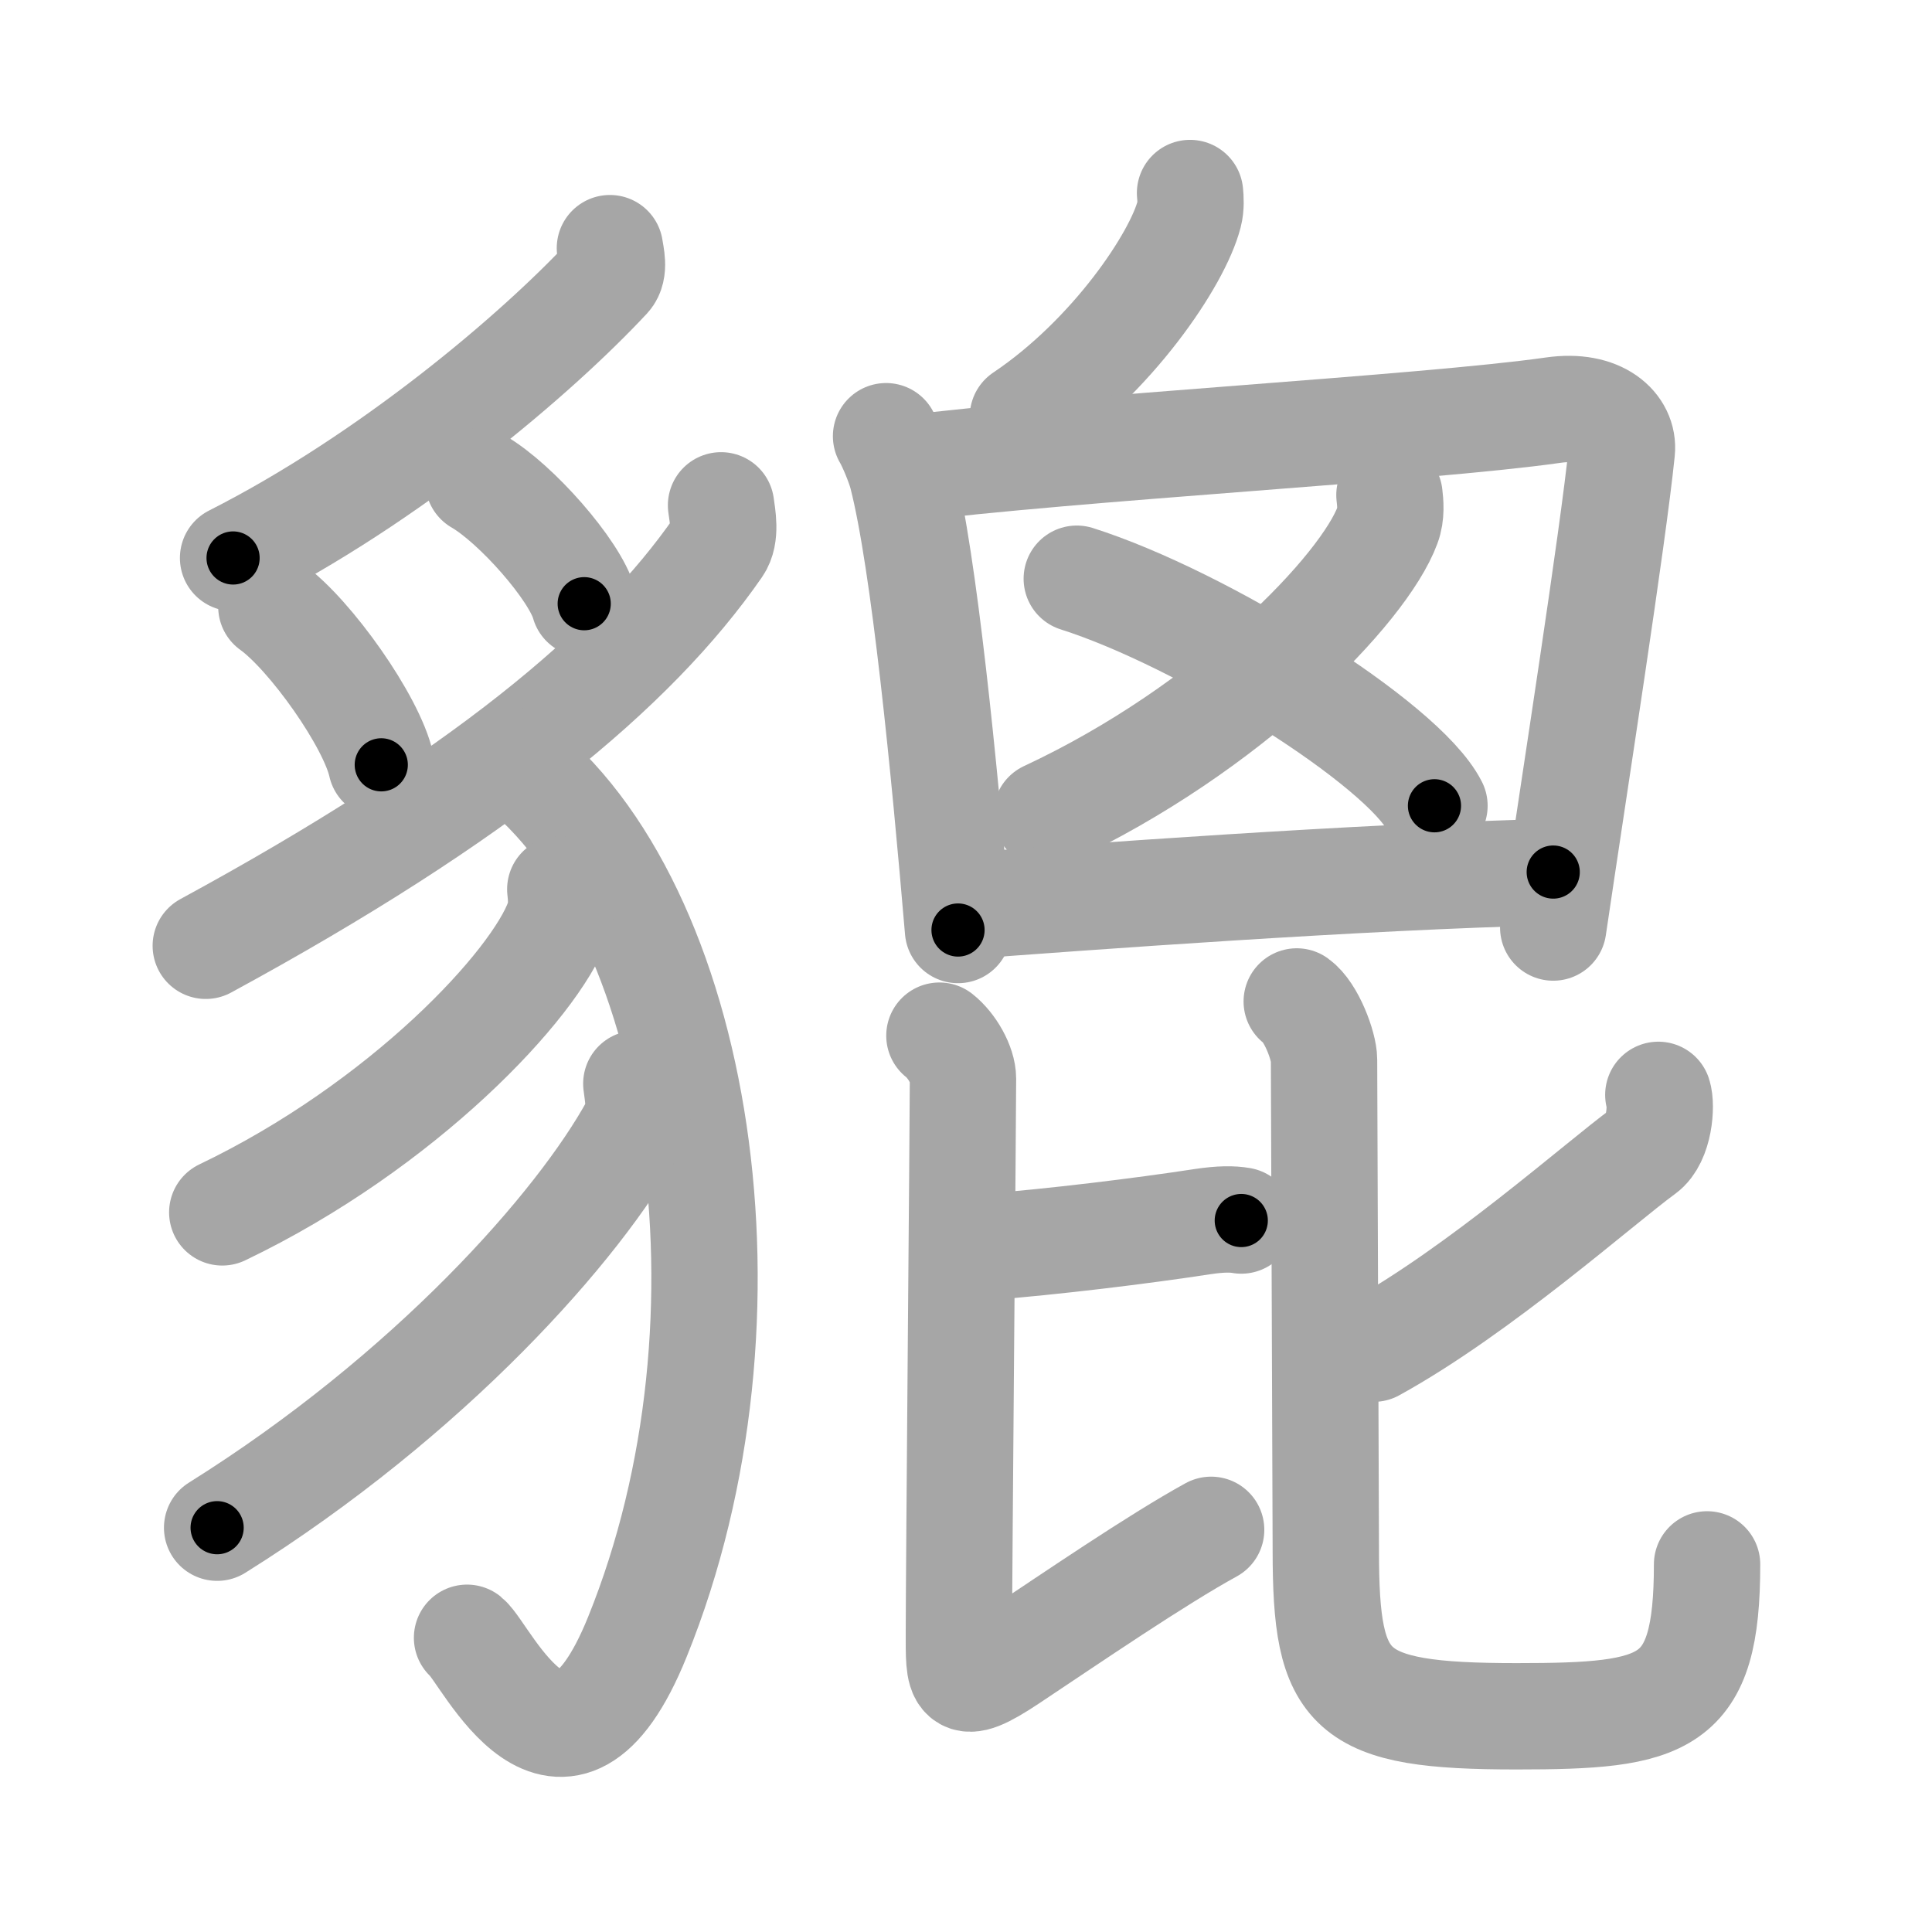 <svg xmlns="http://www.w3.org/2000/svg" viewBox="0 0 109 109" id="8c94"><g fill="none" stroke="#a6a6a6" stroke-width="6" stroke-linecap="round" stroke-linejoin="round"><g><g><path d="M34.41,14c0.06,0.41,0.28,1.23-0.11,1.65C30.25,20,22,27,13.15,31.48" /><path d="M15.31,34.23c2.19,1.57,5.66,6.47,6.2,8.92" /><path d="M26.99,27.17c2.11,1.22,5.45,5,5.97,6.89" /><path d="M40.68,28.51c0.08,0.59,0.3,1.69-0.16,2.35C35.75,37.75,27,45,11.61,53.36" /><path d="M28.94,42.92C39.5,51,43.27,74.31,35.96,92.35c-4.26,10.52-8.51,0.96-9.61,0.05" /><path d="M31.61,50.17c0.05,0.43,0.11,1.11-0.11,1.72c-1.3,3.64-8.75,11.62-18.96,16.51" /><path d="M35.9,61.14c0.07,0.59,0.29,1.6-0.13,2.37c-3.1,5.67-11.53,15.18-23.52,22.68" /></g><g><path d="M67.14,10.89c0.03,0.3,0.06,0.77-0.05,1.19c-0.64,2.52-4.33,8.04-9.38,11.43" /><path d="M49.99,24.61c0.28,0.47,0.75,1.61,0.9,2.2c1.25,4.87,2.39,16.58,3.16,25.66" /><path d="M50.82,26.48c9.67-1.23,29.59-2.31,36.81-3.34c2.65-0.38,4.01,0.96,3.87,2.3c-0.5,4.91-2.66,18.69-3.87,26.89" /><g><g><path d="M78.39,27.93c0.05,0.42,0.12,1.1-0.11,1.7c-1.32,3.59-8.89,11.48-19.24,16.31" /></g><path d="M60.75,32.65c7.12,2.26,18.4,9.3,20.18,12.81" /></g><path d="M54.09,51.14c6.96-0.52,22.53-1.68,33.54-1.94" /><g><g><path d="M55.47,70.37c3.96-0.31,8.94-0.92,12.39-1.45c1.01-0.15,1.66-0.15,2.17-0.06" /><path d="M53,58.43c0.71,0.56,1.33,1.66,1.33,2.43c0,2.11-0.23,27.88-0.23,31.16c0,2.76-0.12,3.57,2.87,1.58c3.53-2.35,8.28-5.6,11.36-7.29" /></g><g><path d="M93.56,61.77c0.2,0.6,0.06,2.52-0.83,3.17c-2.48,1.81-9.27,7.87-15.23,11.15" /><path d="M73.16,56.5c0.83,0.59,1.54,2.54,1.54,3.29c0,1.97,0.1,25.39,0.1,27.71c0,8,1.2,9.33,10.76,9.33c8.44,0,10.75-0.58,10.75-8.57" /></g></g></g></g></g><g fill="none" stroke="#000" stroke-width="3" stroke-linecap="round" stroke-linejoin="round"><path d="M34.41,14c0.06,0.41,0.28,1.23-0.11,1.65C30.25,20,22,27,13.15,31.48" stroke-dasharray="28.246" stroke-dashoffset="28.246"><animate attributeName="stroke-dashoffset" values="28.246;28.246;0" dur="0.282s" fill="freeze" begin="0s;8c94.click" /></path><path d="M15.31,34.23c2.19,1.57,5.66,6.47,6.2,8.92" stroke-dasharray="11.002" stroke-dashoffset="11.002"><animate attributeName="stroke-dashoffset" values="11.002" fill="freeze" begin="8c94.click" /><animate attributeName="stroke-dashoffset" values="11.002;11.002;0" keyTimes="0;0.562;1" dur="0.502s" fill="freeze" begin="0s;8c94.click" /></path><path d="M26.99,27.17c2.11,1.22,5.45,5,5.97,6.89" stroke-dasharray="9.247" stroke-dashoffset="9.247"><animate attributeName="stroke-dashoffset" values="9.247" fill="freeze" begin="8c94.click" /><animate attributeName="stroke-dashoffset" values="9.247;9.247;0" keyTimes="0;0.731;1" dur="0.687s" fill="freeze" begin="0s;8c94.click" /></path><path d="M40.68,28.51c0.08,0.59,0.3,1.69-0.16,2.35C35.75,37.75,27,45,11.61,53.36" stroke-dasharray="39.354" stroke-dashoffset="39.354"><animate attributeName="stroke-dashoffset" values="39.354" fill="freeze" begin="8c94.click" /><animate attributeName="stroke-dashoffset" values="39.354;39.354;0" keyTimes="0;0.636;1" dur="1.081s" fill="freeze" begin="0s;8c94.click" /></path><path d="M28.94,42.92C39.5,51,43.27,74.31,35.96,92.35c-4.26,10.52-8.51,0.96-9.61,0.05" stroke-dasharray="67.128" stroke-dashoffset="67.128"><animate attributeName="stroke-dashoffset" values="67.128" fill="freeze" begin="8c94.click" /><animate attributeName="stroke-dashoffset" values="67.128;67.128;0" keyTimes="0;0.682;1" dur="1.586s" fill="freeze" begin="0s;8c94.click" /></path><path d="M31.61,50.17c0.05,0.43,0.11,1.11-0.11,1.72c-1.3,3.64-8.75,11.62-18.96,16.51" stroke-dasharray="27.292" stroke-dashoffset="27.292"><animate attributeName="stroke-dashoffset" values="27.292" fill="freeze" begin="8c94.click" /><animate attributeName="stroke-dashoffset" values="27.292;27.292;0" keyTimes="0;0.853;1" dur="1.859s" fill="freeze" begin="0s;8c94.click" /></path><path d="M35.9,61.14c0.07,0.59,0.29,1.6-0.13,2.37c-3.1,5.67-11.53,15.18-23.52,22.68" stroke-dasharray="35.381" stroke-dashoffset="35.381"><animate attributeName="stroke-dashoffset" values="35.381" fill="freeze" begin="8c94.click" /><animate attributeName="stroke-dashoffset" values="35.381;35.381;0" keyTimes="0;0.84;1" dur="2.213s" fill="freeze" begin="0s;8c94.click" /></path><path d="M67.14,10.89c0.03,0.3,0.06,0.77-0.05,1.19c-0.64,2.52-4.33,8.04-9.38,11.43" stroke-dasharray="16.215" stroke-dashoffset="16.215"><animate attributeName="stroke-dashoffset" values="16.215" fill="freeze" begin="8c94.click" /><animate attributeName="stroke-dashoffset" values="16.215;16.215;0" keyTimes="0;0.932;1" dur="2.375s" fill="freeze" begin="0s;8c94.click" /></path><path d="M49.99,24.61c0.28,0.47,0.75,1.61,0.9,2.2c1.25,4.87,2.39,16.58,3.16,25.66" stroke-dasharray="28.255" stroke-dashoffset="28.255"><animate attributeName="stroke-dashoffset" values="28.255" fill="freeze" begin="8c94.click" /><animate attributeName="stroke-dashoffset" values="28.255;28.255;0" keyTimes="0;0.894;1" dur="2.658s" fill="freeze" begin="0s;8c94.click" /></path><path d="M50.82,26.48c9.67-1.23,29.59-2.31,36.81-3.34c2.65-0.38,4.01,0.96,3.87,2.3c-0.5,4.91-2.66,18.69-3.87,26.89" stroke-dasharray="69.333" stroke-dashoffset="69.333"><animate attributeName="stroke-dashoffset" values="69.333" fill="freeze" begin="8c94.click" /><animate attributeName="stroke-dashoffset" values="69.333;69.333;0" keyTimes="0;0.836;1" dur="3.179s" fill="freeze" begin="0s;8c94.click" /></path><path d="M78.39,27.93c0.05,0.42,0.12,1.1-0.11,1.7c-1.32,3.59-8.89,11.48-19.24,16.31" stroke-dasharray="27.353" stroke-dashoffset="27.353"><animate attributeName="stroke-dashoffset" values="27.353" fill="freeze" begin="8c94.click" /><animate attributeName="stroke-dashoffset" values="27.353;27.353;0" keyTimes="0;0.921;1" dur="3.453s" fill="freeze" begin="0s;8c94.click" /></path><path d="M60.75,32.65c7.12,2.26,18.4,9.3,20.18,12.81" stroke-dasharray="24.202" stroke-dashoffset="24.202"><animate attributeName="stroke-dashoffset" values="24.202" fill="freeze" begin="8c94.click" /><animate attributeName="stroke-dashoffset" values="24.202;24.202;0" keyTimes="0;0.935;1" dur="3.695s" fill="freeze" begin="0s;8c94.click" /></path><path d="M54.09,51.14c6.96-0.52,22.53-1.68,33.54-1.94" stroke-dasharray="33.6" stroke-dashoffset="33.6"><animate attributeName="stroke-dashoffset" values="33.6" fill="freeze" begin="8c94.click" /><animate attributeName="stroke-dashoffset" values="33.6;33.6;0" keyTimes="0;0.917;1" dur="4.031s" fill="freeze" begin="0s;8c94.click" /></path><path d="M55.47,70.37c3.96-0.31,8.94-0.92,12.39-1.45c1.01-0.15,1.66-0.15,2.17-0.06" stroke-dasharray="14.658" stroke-dashoffset="14.658"><animate attributeName="stroke-dashoffset" values="14.658" fill="freeze" begin="8c94.click" /><animate attributeName="stroke-dashoffset" values="14.658;14.658;0" keyTimes="0;0.932;1" dur="4.324s" fill="freeze" begin="0s;8c94.click" /></path><path d="M53,58.43c0.71,0.56,1.33,1.66,1.33,2.43c0,2.11-0.23,27.88-0.23,31.16c0,2.76-0.12,3.57,2.87,1.58c3.53-2.35,8.28-5.6,11.36-7.29" stroke-dasharray="53.011" stroke-dashoffset="53.011"><animate attributeName="stroke-dashoffset" values="53.011" fill="freeze" begin="8c94.click" /><animate attributeName="stroke-dashoffset" values="53.011;53.011;0" keyTimes="0;0.891;1" dur="4.854s" fill="freeze" begin="0s;8c94.click" /></path><path d="M93.56,61.77c0.2,0.6,0.06,2.52-0.83,3.17c-2.48,1.81-9.27,7.87-15.23,11.15" stroke-dasharray="22.321" stroke-dashoffset="22.321"><animate attributeName="stroke-dashoffset" values="22.321" fill="freeze" begin="8c94.click" /><animate attributeName="stroke-dashoffset" values="22.321;22.321;0" keyTimes="0;0.956;1" dur="5.077s" fill="freeze" begin="0s;8c94.click" /></path><path d="M73.16,56.5c0.83,0.59,1.54,2.54,1.54,3.29c0,1.97,0.1,25.39,0.1,27.71c0,8,1.2,9.33,10.76,9.33c8.44,0,10.75-0.58,10.75-8.57" stroke-dasharray="65.467" stroke-dashoffset="65.467"><animate attributeName="stroke-dashoffset" values="65.467" fill="freeze" begin="8c94.click" /><animate attributeName="stroke-dashoffset" values="65.467;65.467;0" keyTimes="0;0.912;1" dur="5.569s" fill="freeze" begin="0s;8c94.click" /></path></g></svg>